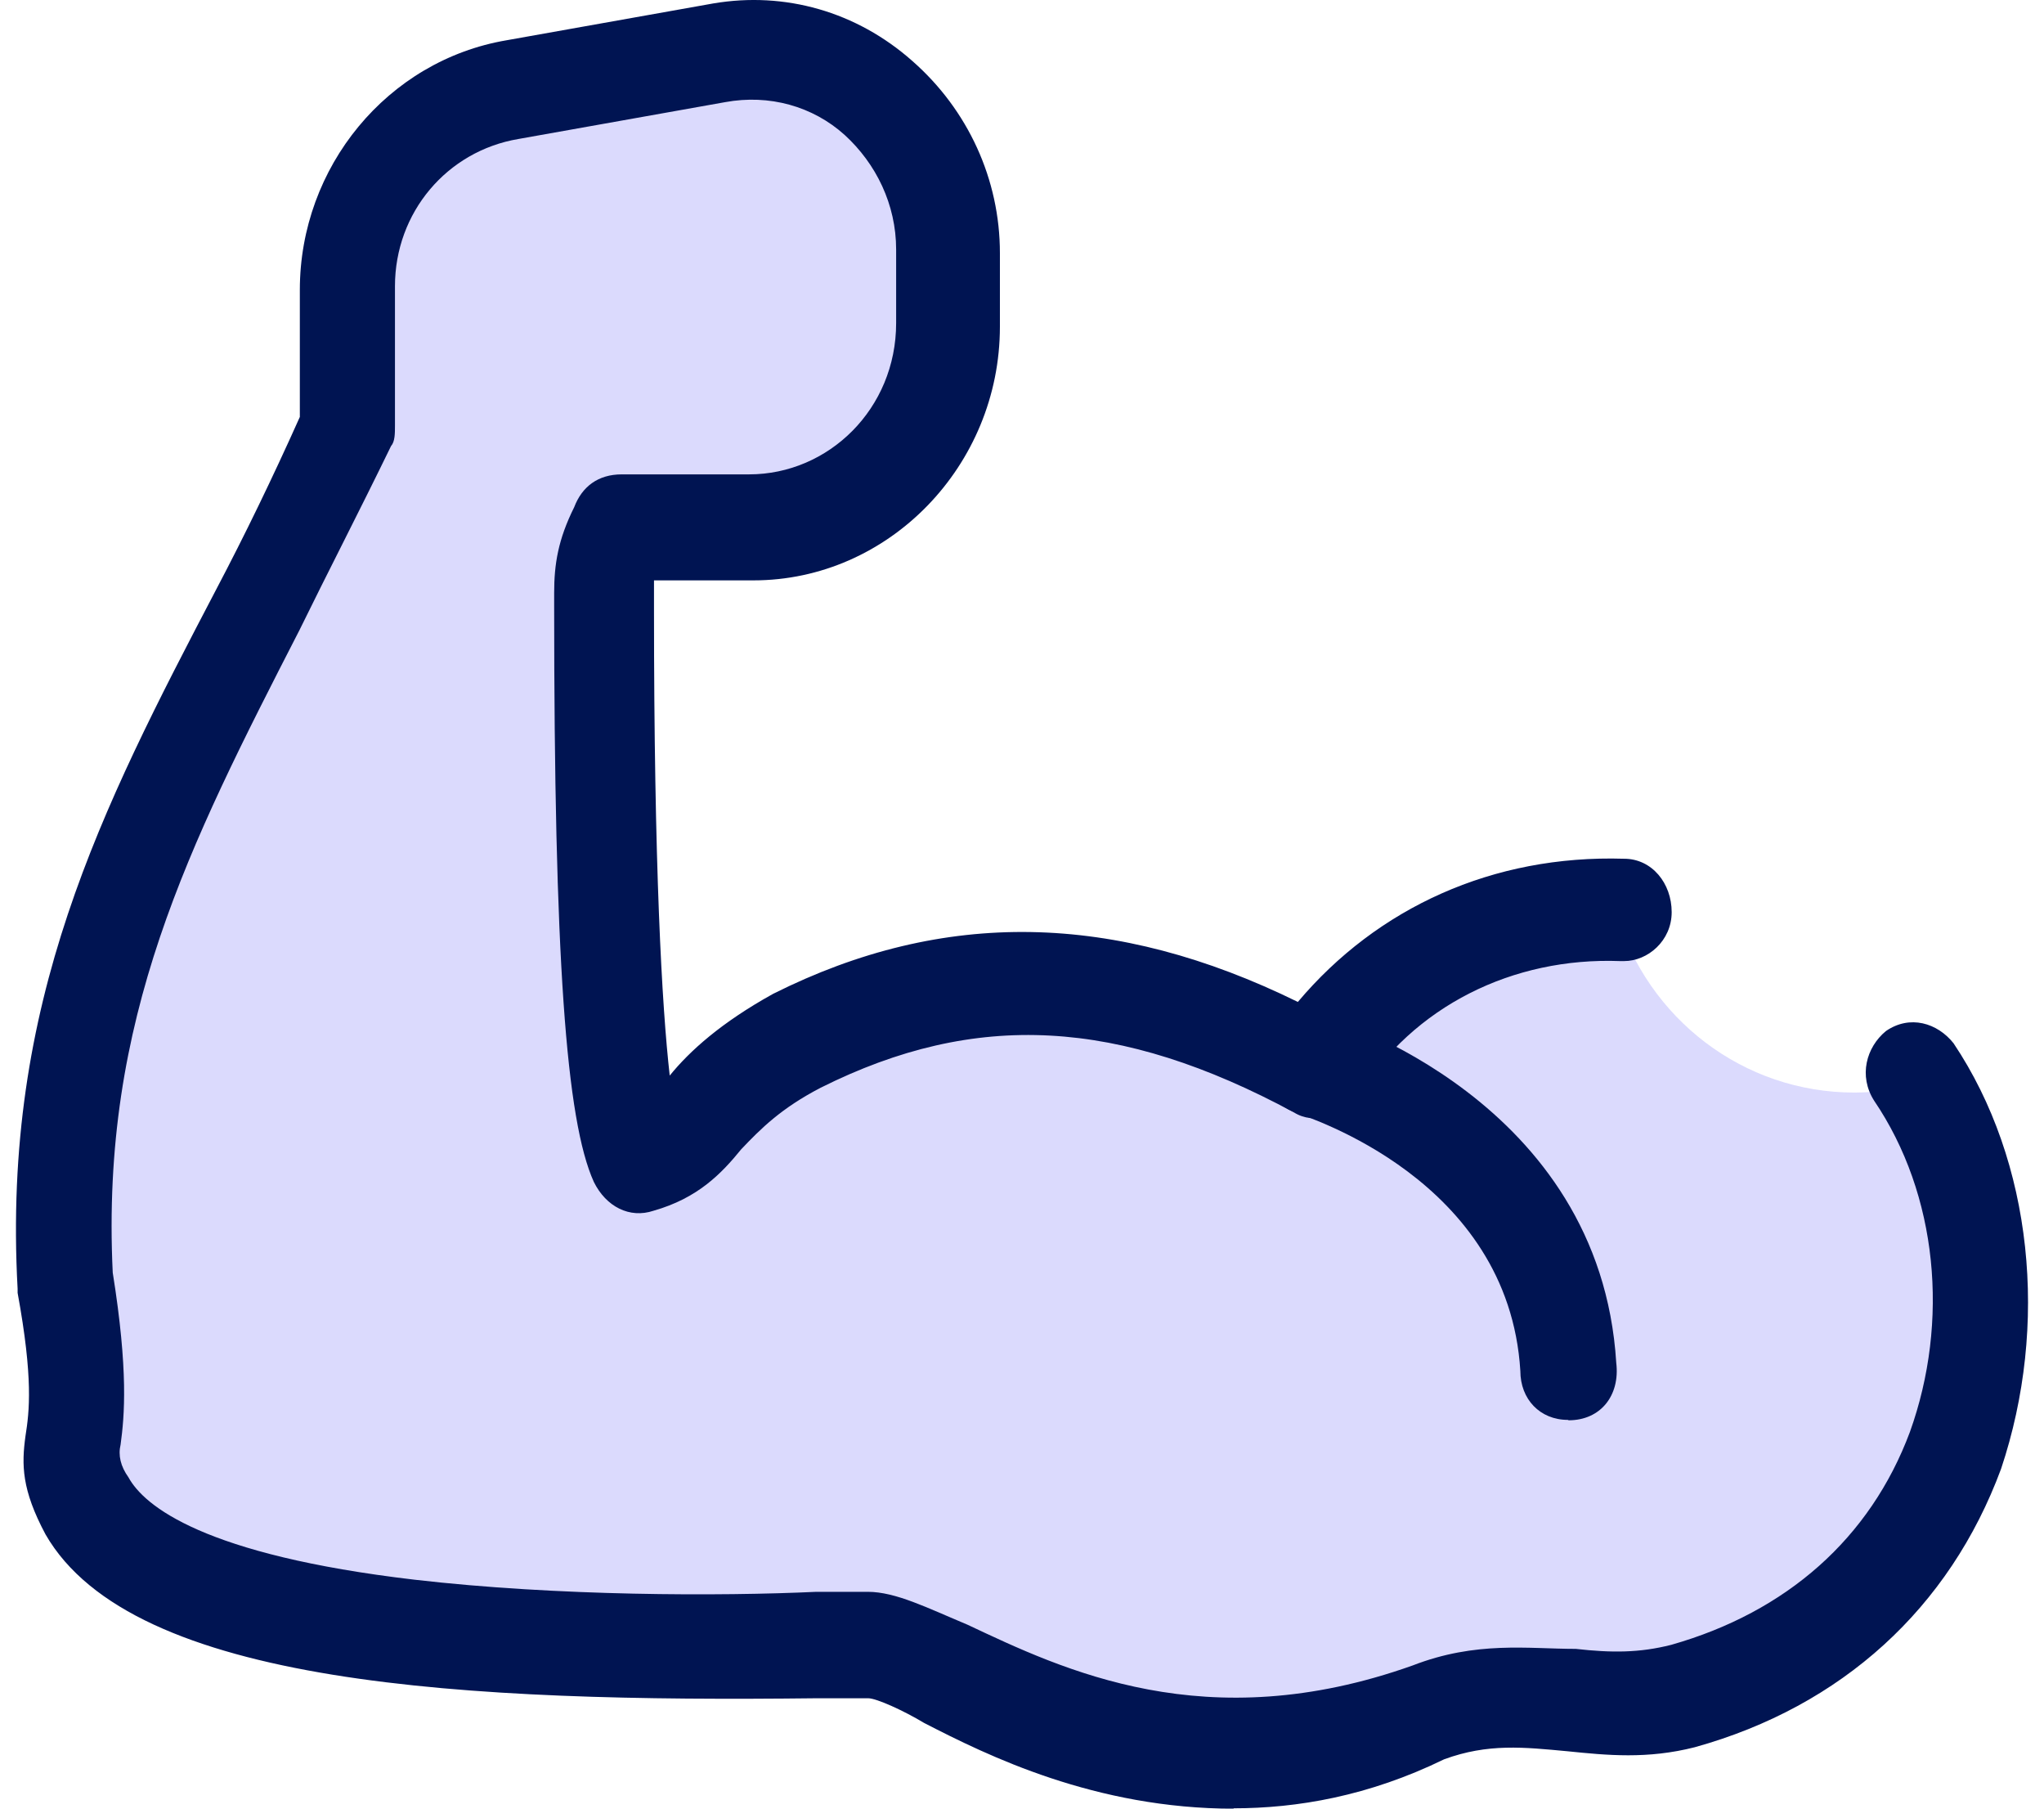 <svg width="52" height="46" viewBox="0 0 52 46" fill="none" xmlns="http://www.w3.org/2000/svg">
<path d="M41.108 23.209C41.918 25.916 44.348 27.788 47.178 27.788C47.788 27.788 48.288 27.686 48.898 27.583C52.238 32.47 50.818 41.32 43.028 43.409C40.798 44.036 38.978 42.884 36.558 43.82C28.668 46.63 24.018 41.948 22.298 41.948C18.148 41.948 4.798 42.472 2.368 38.408C1.358 36.741 2.568 37.266 1.858 32.687C1.148 23.837 5.198 18.63 8.838 10.933V7.393C8.838 4.893 10.558 2.711 12.988 2.29L18.248 1.353C21.278 0.839 24.018 3.226 24.018 6.457V8.33C24.018 11.139 21.788 13.434 19.058 13.434H15.518C15.318 13.959 15.118 14.576 15.118 15.101C15.118 18.332 15.118 27.593 16.028 29.466C17.548 29.054 17.648 27.593 20.078 26.337C24.728 24.043 28.878 24.671 33.328 27.068C35.048 24.465 37.978 23.014 41.118 23.22L41.108 23.209Z" fill="#DBDAFD"/>
<path d="M39.888 36.113C39.178 36.113 38.678 35.588 38.678 34.867C38.378 29.98 33.218 28.416 33.018 28.313C32.308 28.107 32.008 27.376 32.108 26.749C32.308 26.018 33.018 25.709 33.628 25.812C33.928 25.915 40.708 27.994 41.118 34.662C41.218 35.495 40.718 36.123 39.908 36.123L39.888 36.113Z" fill="#001452"/>
<path d="M31.398 46.002C27.858 46.002 25.128 44.654 23.508 43.82C22.998 43.512 22.298 43.193 22.088 43.193H20.778C11.878 43.295 3.378 42.884 1.158 39.025C0.548 37.883 0.548 37.255 0.648 36.525C0.748 35.897 0.848 35.063 0.448 32.882V32.779C0.048 25.494 2.568 20.596 5.508 14.977C6.218 13.629 6.928 12.168 7.628 10.604V7.373C7.628 4.245 9.858 1.538 12.888 1.024L18.148 0.087C19.968 -0.221 21.788 0.293 23.208 1.549C24.628 2.794 25.438 4.564 25.438 6.436V8.309C25.438 11.849 22.608 14.761 19.168 14.761H16.638V15.492C16.638 22.046 16.838 25.586 17.038 27.356C17.548 26.728 18.348 26.008 19.668 25.277C24.018 23.096 28.368 23.199 33.018 25.483C35.038 23.086 37.978 21.738 41.318 21.841C42.028 21.841 42.528 22.468 42.528 23.199C42.528 23.93 41.918 24.444 41.318 24.444H41.218C38.488 24.341 35.958 25.586 34.538 27.881C34.138 28.406 33.428 28.611 32.918 28.293C28.468 25.895 24.828 25.689 20.878 27.665C19.868 28.19 19.358 28.704 18.858 29.229C18.348 29.857 17.748 30.474 16.628 30.793C16.018 30.999 15.418 30.69 15.108 30.062C14.398 28.498 14.098 24.341 14.098 15.389V15.08C14.098 14.349 14.198 13.722 14.608 12.899C14.808 12.374 15.218 12.065 15.818 12.065H19.058C21.078 12.065 22.798 10.398 22.798 8.217V6.344C22.798 5.202 22.288 4.162 21.488 3.432C20.678 2.701 19.568 2.392 18.448 2.598L13.188 3.535C11.368 3.843 10.048 5.407 10.048 7.28V10.82C10.048 11.026 10.048 11.232 9.948 11.345C9.138 13.012 8.328 14.576 7.618 16.027C4.788 21.542 2.558 25.916 2.868 32.367C3.268 34.868 3.168 36.01 3.068 36.741C3.002 37.015 3.068 37.293 3.268 37.574C3.668 38.305 5.188 39.55 10.548 40.178C14.188 40.599 18.338 40.599 20.768 40.486H22.078C22.788 40.486 23.598 40.898 24.608 41.32C27.038 42.462 30.678 44.232 35.938 42.359C37.558 41.731 38.868 41.937 40.088 41.937C40.998 42.04 41.708 42.04 42.518 41.834C45.448 41.001 47.578 39.128 48.588 36.422C49.598 33.612 49.298 30.381 47.678 27.994C47.278 27.366 47.478 26.636 47.978 26.224C48.588 25.802 49.288 26.018 49.698 26.533C51.718 29.548 52.128 33.715 50.908 37.358C49.598 40.898 46.858 43.398 43.118 44.438C41.908 44.746 40.888 44.644 39.878 44.541C38.768 44.438 37.858 44.335 36.738 44.746C34.818 45.683 32.998 45.992 31.378 45.992L31.398 46.002Z" fill="#001452"/>
</svg>
